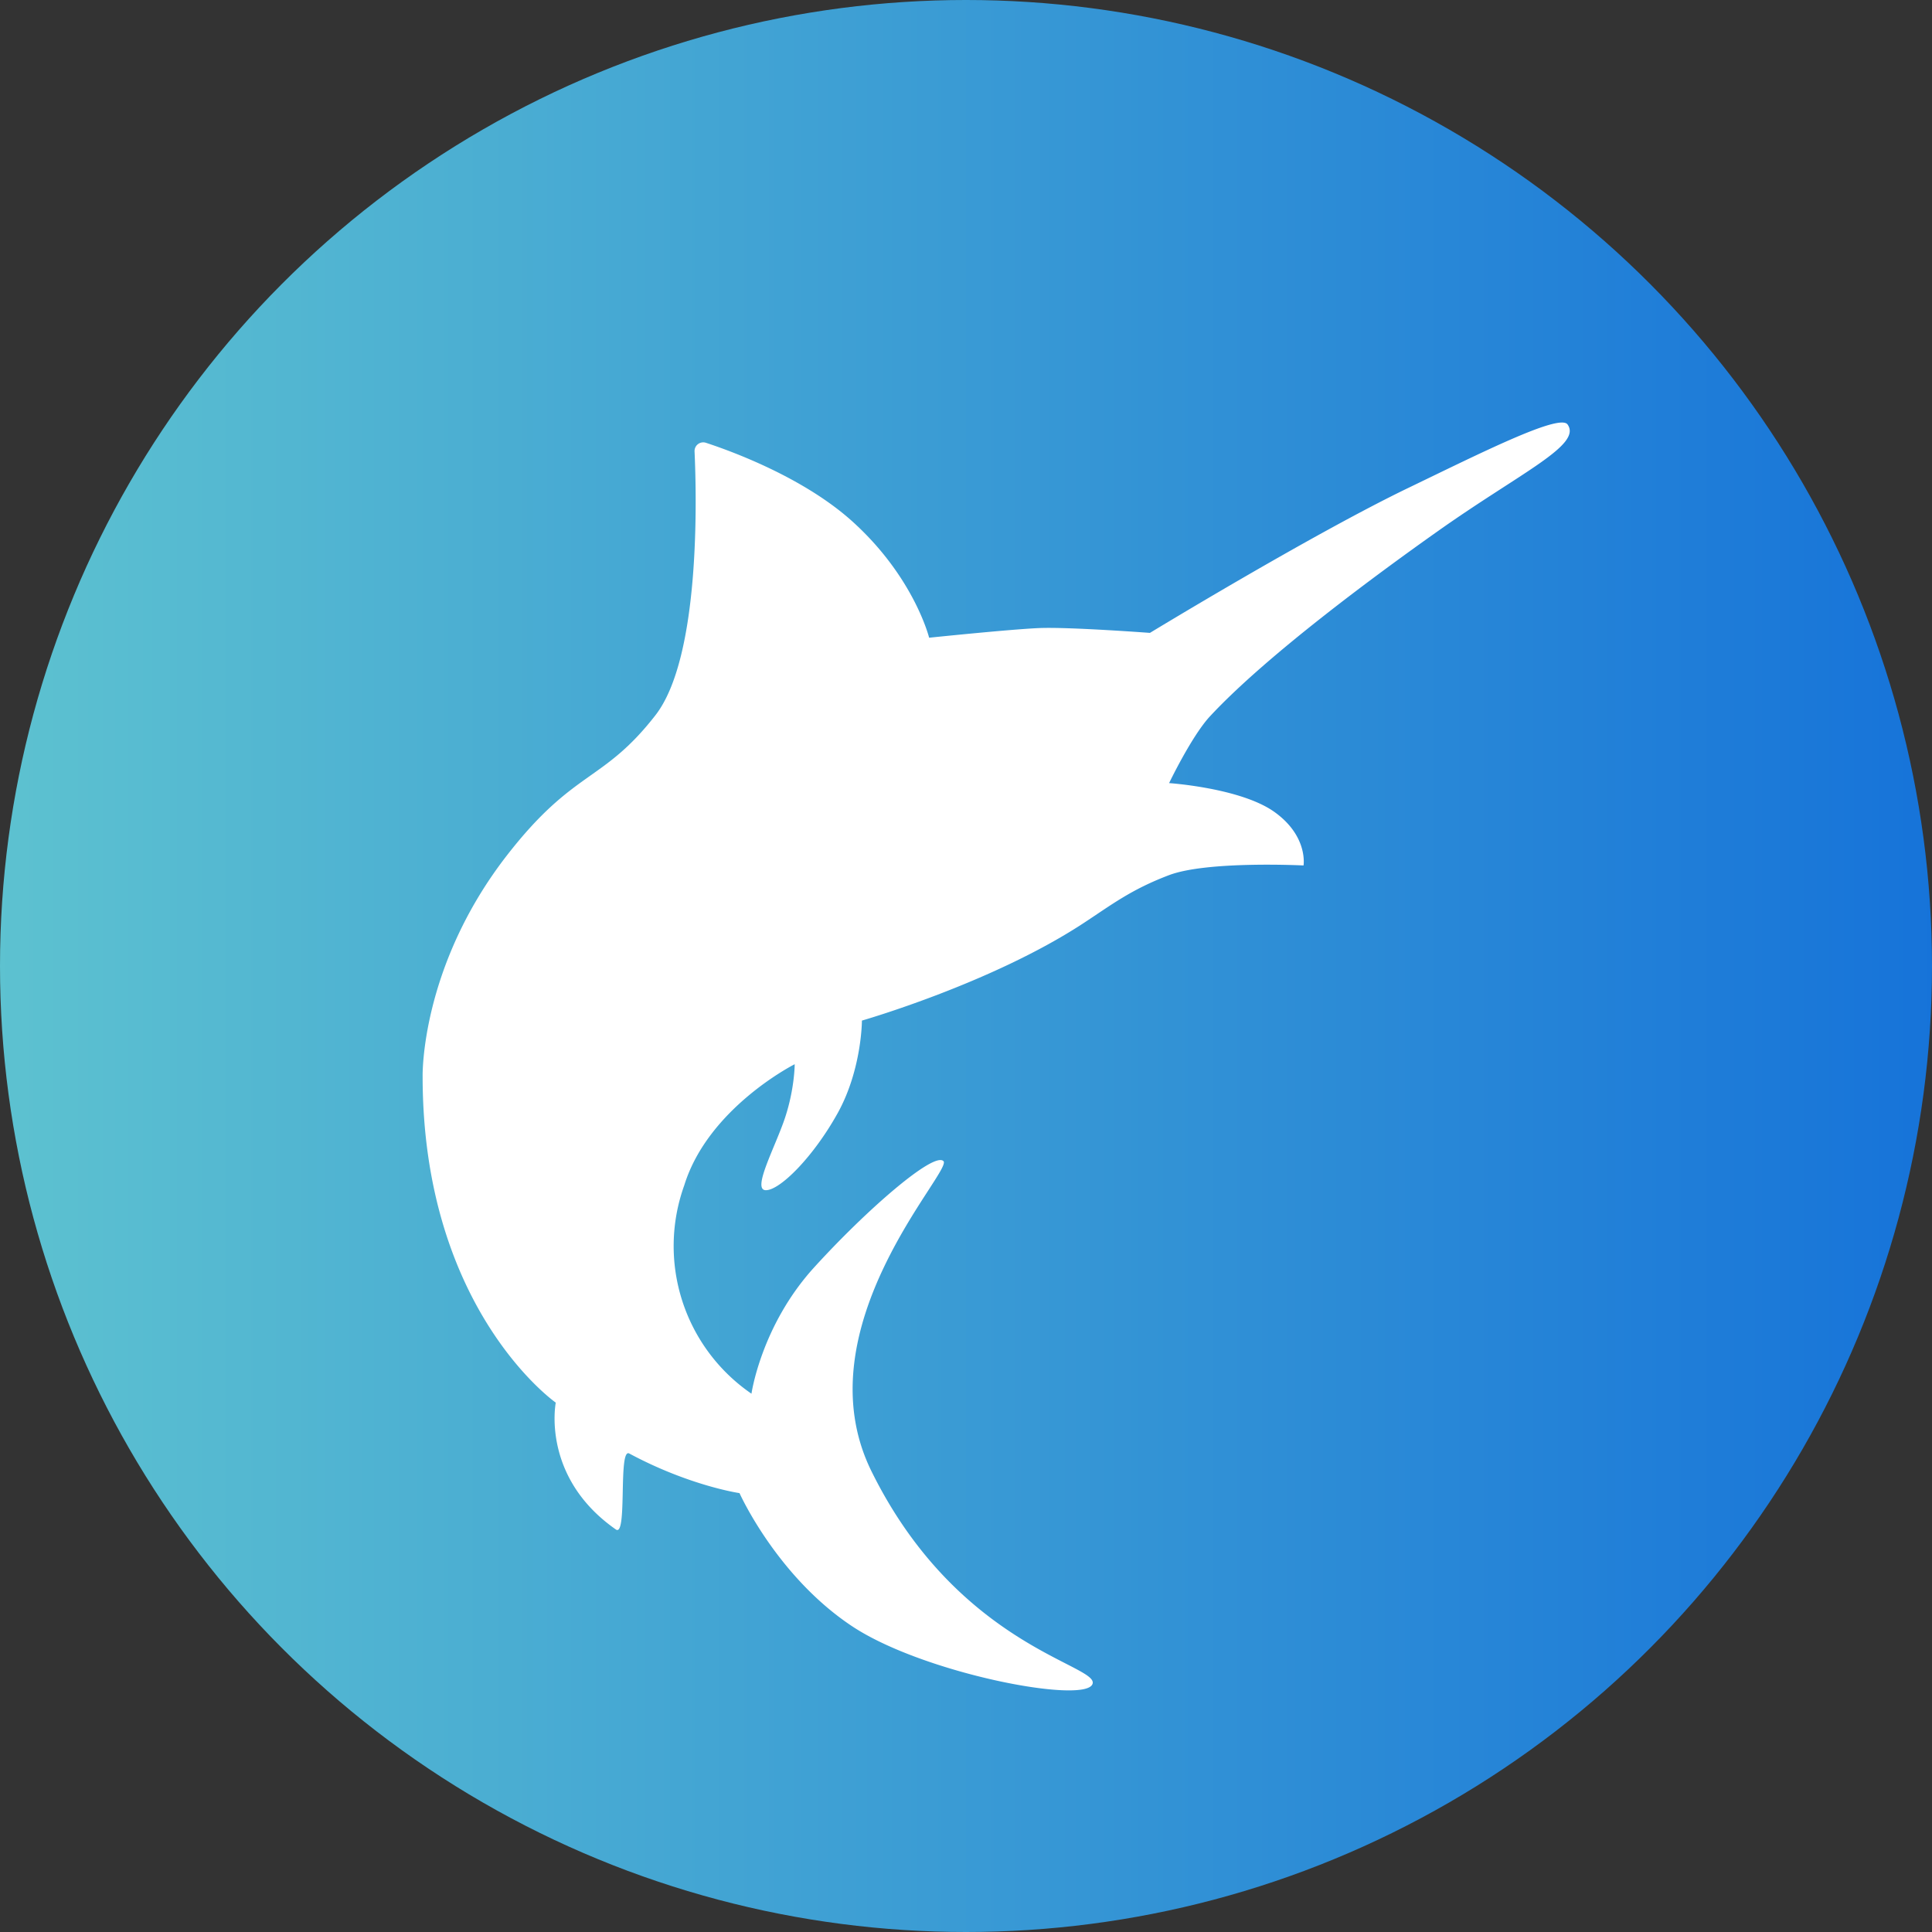 <svg xmlns="http://www.w3.org/2000/svg" width="24" height="24" viewBox="0 0 24 24">
    <rect x="0" y="0" width="24" height="24" fill="#333333" stroke="none"/>
    <defs>
        <linearGradient id="a" x1="0%" y1="50%" y2="50%">
            <stop offset="0%" stop-color="#5DC2D0"/>
            <stop offset="100%" stop-color="#1673D9"/>
        </linearGradient>
    </defs>
    <g fill="none" fill-rule="evenodd">
        <circle cx="12" cy="12" r="12" fill="url(#a)"/>
        <path fill="#FFF" d="M9.186 18.548s-.62-.09-1.369-.492c-.141-.076-.02 1.045-.166.944-.932-.65-.747-1.576-.747-1.576S5.25 16.267 5.25 13.37c0 0-.03-1.354 1.044-2.74.838-1.08 1.192-.902 1.848-1.745.56-.719.512-2.706.486-3.277a.108.108 0 0 1 .14-.108c.348.114 1.224.44 1.82.977.769.694.954 1.445.954 1.445s1.01-.105 1.368-.12c.373-.015 1.375.06 1.375.06s2.02-1.229 3.22-1.806c.896-.432 1.87-.922 1.968-.783.182.256-.577.593-1.61 1.324-.763.54-2.127 1.543-2.833 2.302-.227.245-.507.829-.507.829s.895.06 1.312.361c.418.301.358.662.358.662s-1.193-.06-1.67.12c-.477.181-.712.367-1.073.603-1.139.744-2.743 1.204-2.743 1.204s0 .602-.298 1.144c-.299.541-.716.963-.895.963-.179 0 .12-.542.239-.903s.119-.662.119-.662-1.074.541-1.372 1.505a2.224 2.224 0 0 0 .835 2.588s.12-.843.775-1.565c.656-.722 1.491-1.445 1.61-1.324.12.12-1.775 2.068-.894 3.853 1.086 2.2 2.862 2.408 2.743 2.648-.12.241-2.1-.138-2.982-.722-.939-.622-1.401-1.656-1.401-1.656"/>
    </g>
</svg>
